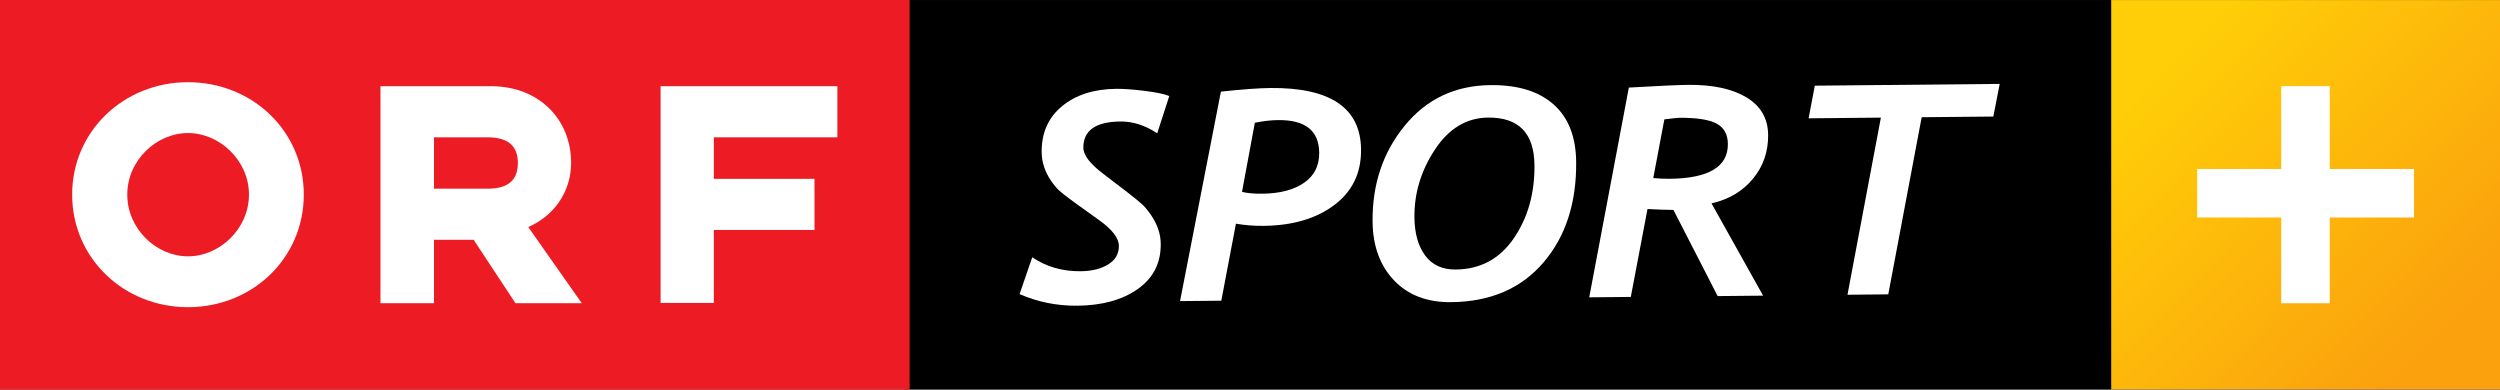 <?xml version="1.0" encoding="UTF-8"?>
<svg width="1053.5" viewBox="0 0 1053.5 164.17" xmlns="http://www.w3.org/2000/svg" xmlns:xlink="http://www.w3.org/1999/xlink">
 <rect x="0" y="0" width="1053.5" height="164.17" fill="#333333" stroke="none"/>
 <defs>
  <linearGradient id="1" x1="-1029.3" x2="-915.18" y1="138.41" y2="25.27" gradientUnits="userSpaceOnUse">
   <stop stop-color="#fba10d" offset="0"/>
   <stop stop-color="#ffce08" offset="1"/>
  </linearGradient>
 </defs>
 <rect transform="scale(-1 1)" x="-1053.5" y=".017" width="163.89" height="164.04" fill="url(#1)"/>
 <rect x="381.47" y=".017" width="508.17" height="164.04"/>
 <path d="m0 164.17h383.32v-164.17h-383.32v164.17z" fill="#ec1b24"/>
 <g transform="matrix(.804 0 0 .804 -38.809 -310.3)" fill="#fff">
  <g fill-rule="evenodd">
   <path d="m207.5 487.92c0-33.21-26.934-58.892-60.707-58.892-33.633 0-60.707 25.678-60.707 58.892 0 33.35 27.07 59.03 60.707 59.03 33.772 0 60.707-25.678 60.707-59.03m-28.748 0c0 18-15.351 32.377-31.958 32.377s-31.819-14.374-31.819-32.377c0-17.863 15.212-32.24 31.819-32.24s31.958 14.374 31.958 32.24"/>
   <path d="m247.69 544.86h28.05v-33.21h20.794l21.91 33.21h34.749l-28.05-39.913c13.258-5.722 22.468-18.282 22.468-33.633 0-22.608-16.607-40.19-42.01-40.19h-57.915v113.74zm56.24-60.01h-28.19v-26.934h28.19c12.141 0 15.77 6 15.77 13.397 0 7.676-3.628 13.537-15.77 13.537"/>
  </g>
  <path d="m394.5 544.72h27.911v-38.24h52.752v-26.795h-52.752v-21.771h64.754v-26.795h-92.66v113.6z"/>
 </g>
 <g fill="#fff">
  <g transform="matrix(1.042 -.01 .009 .96 -2.119 -886.16)">
   <path d="m461.51 986.4c-4.851-3.555-9.786-5.332-14.804-5.332-10.08 0-15.12 3.806-15.12 11.417 0 3.22 2.676 7.07 8.03 11.542l9.472 8.03c2.927 2.509 4.956 4.339 6.085 5.489s2.321 2.75 3.576 4.799 2.195 4.119 2.823 6.21c0.627 2.091 0.941 4.224 0.941 6.399 0 8.406-3.147 14.972-9.441 19.697-6.294 4.726-14.459 7.089-24.496 7.089-8.239 0-16.02-1.777-23.336-5.332l5.269-16.12c5.604 4.224 12.11 6.336 19.509 6.336 4.475 0 8.186-0.951 11.135-2.854 2.948-1.903 4.422-4.611 4.422-8.123 0-3.471-2.677-7.297-8.03-11.48l-9.849-7.841c-3.01-2.426-5.05-4.182-6.116-5.269s-2.185-2.603-3.356-4.548-2.049-3.942-2.635-5.991c-0.585-2.049-0.878-4.161-0.878-6.336 0-8.448 2.802-15.14 8.406-20.07 5.604-4.935 12.943-7.402 22.02-7.402 3.01 0 6.858 0.345 11.542 1.035s7.967 1.474 9.849 2.352z"/>
   <path d="m493 1026.4-6.21 33.749h-16.686l17.313-91.77c8.74-0.92 15.411-1.38 20.01-1.38 24.297 0 36.446 9.138 36.446 27.413 0 10.288-3.691 18.369-11.07 24.25-7.381 5.876-16.948 8.814-28.699 8.814-3.764 0-7.465-0.355-11.1-1.066zm8.03-44.22-5.457 30.3c2.133 0.586 4.851 0.878 8.155 0.878 7.109 0 12.755-1.526 16.937-4.579s6.273-7.444 6.273-13.173c0-9.66-5.478-14.491-16.435-14.491-2.927 0-6.085 0.356-9.472 1.066z"/>
   <path d="m548.26 1026c0-16.351 4.464-30.33 13.393-41.935s20.544-17.407 34.846-17.408c10.999 0 19.467 2.917 25.406 8.751 5.938 5.834 8.908 14.271 8.908 25.312 0 18.11-4.558 32.808-13.675 44.1-9.117 11.291-21.6 16.937-37.45 16.937-9.702 0-17.366-3.272-22.991-9.817s-8.437-15.191-8.437-25.939zm16.937-1.694c0 7.07 1.401 12.692 4.203 16.874s6.9 6.273 12.295 6.273c9.953 0 17.815-4.475 23.586-13.424s8.657-19.634 8.657-32.05c0-14.05-6.189-21.08-18.568-21.08-8.699 0-15.902 4.6-21.61 13.801-5.708 9.2-8.563 19.07-8.563 29.609z"/>
   <path d="m685.39 1019.5 20.513 40.712h-18.38l-17.564-38.01c-2.844-0.042-6.336-0.209-10.476-0.502l-7.088 38.516h-16.812l16.812-91.9c12.211-0.627 20.22-0.941 24.03-0.941 9.911 0 17.742 1.913 23.492 5.74s8.625 9.357 8.625 16.592c0 7.36-2.102 13.748-6.304 19.16-4.203 5.416-9.817 8.96-16.843 10.633zm-18.756-37.07-4.705 25.719c2.467 0.251 4.663 0.376 6.587 0.376 15.808 0 23.712-5.02 23.712-15.06 0-4.224-1.516-7.224-4.548-9-3.03-1.777-8.06-2.666-15.09-2.666-0.586 0-2.572 0.209-5.959 0.627z"/>
   <path d="m799.68 982.57h-28.981l-14.177 77.6h-16.498l14.177-77.6h-29.23l2.635-14.302h74.77z"/>
  </g>
  <path transform="translate(1.836 -899.78)" d="m979.92 991.44v36.12h-20.453v-36.12h-35.411v-20.453h35.411v-34.903h20.453v34.903h35.513v20.453z" fill="#fff"/>
 </g>
</svg>
